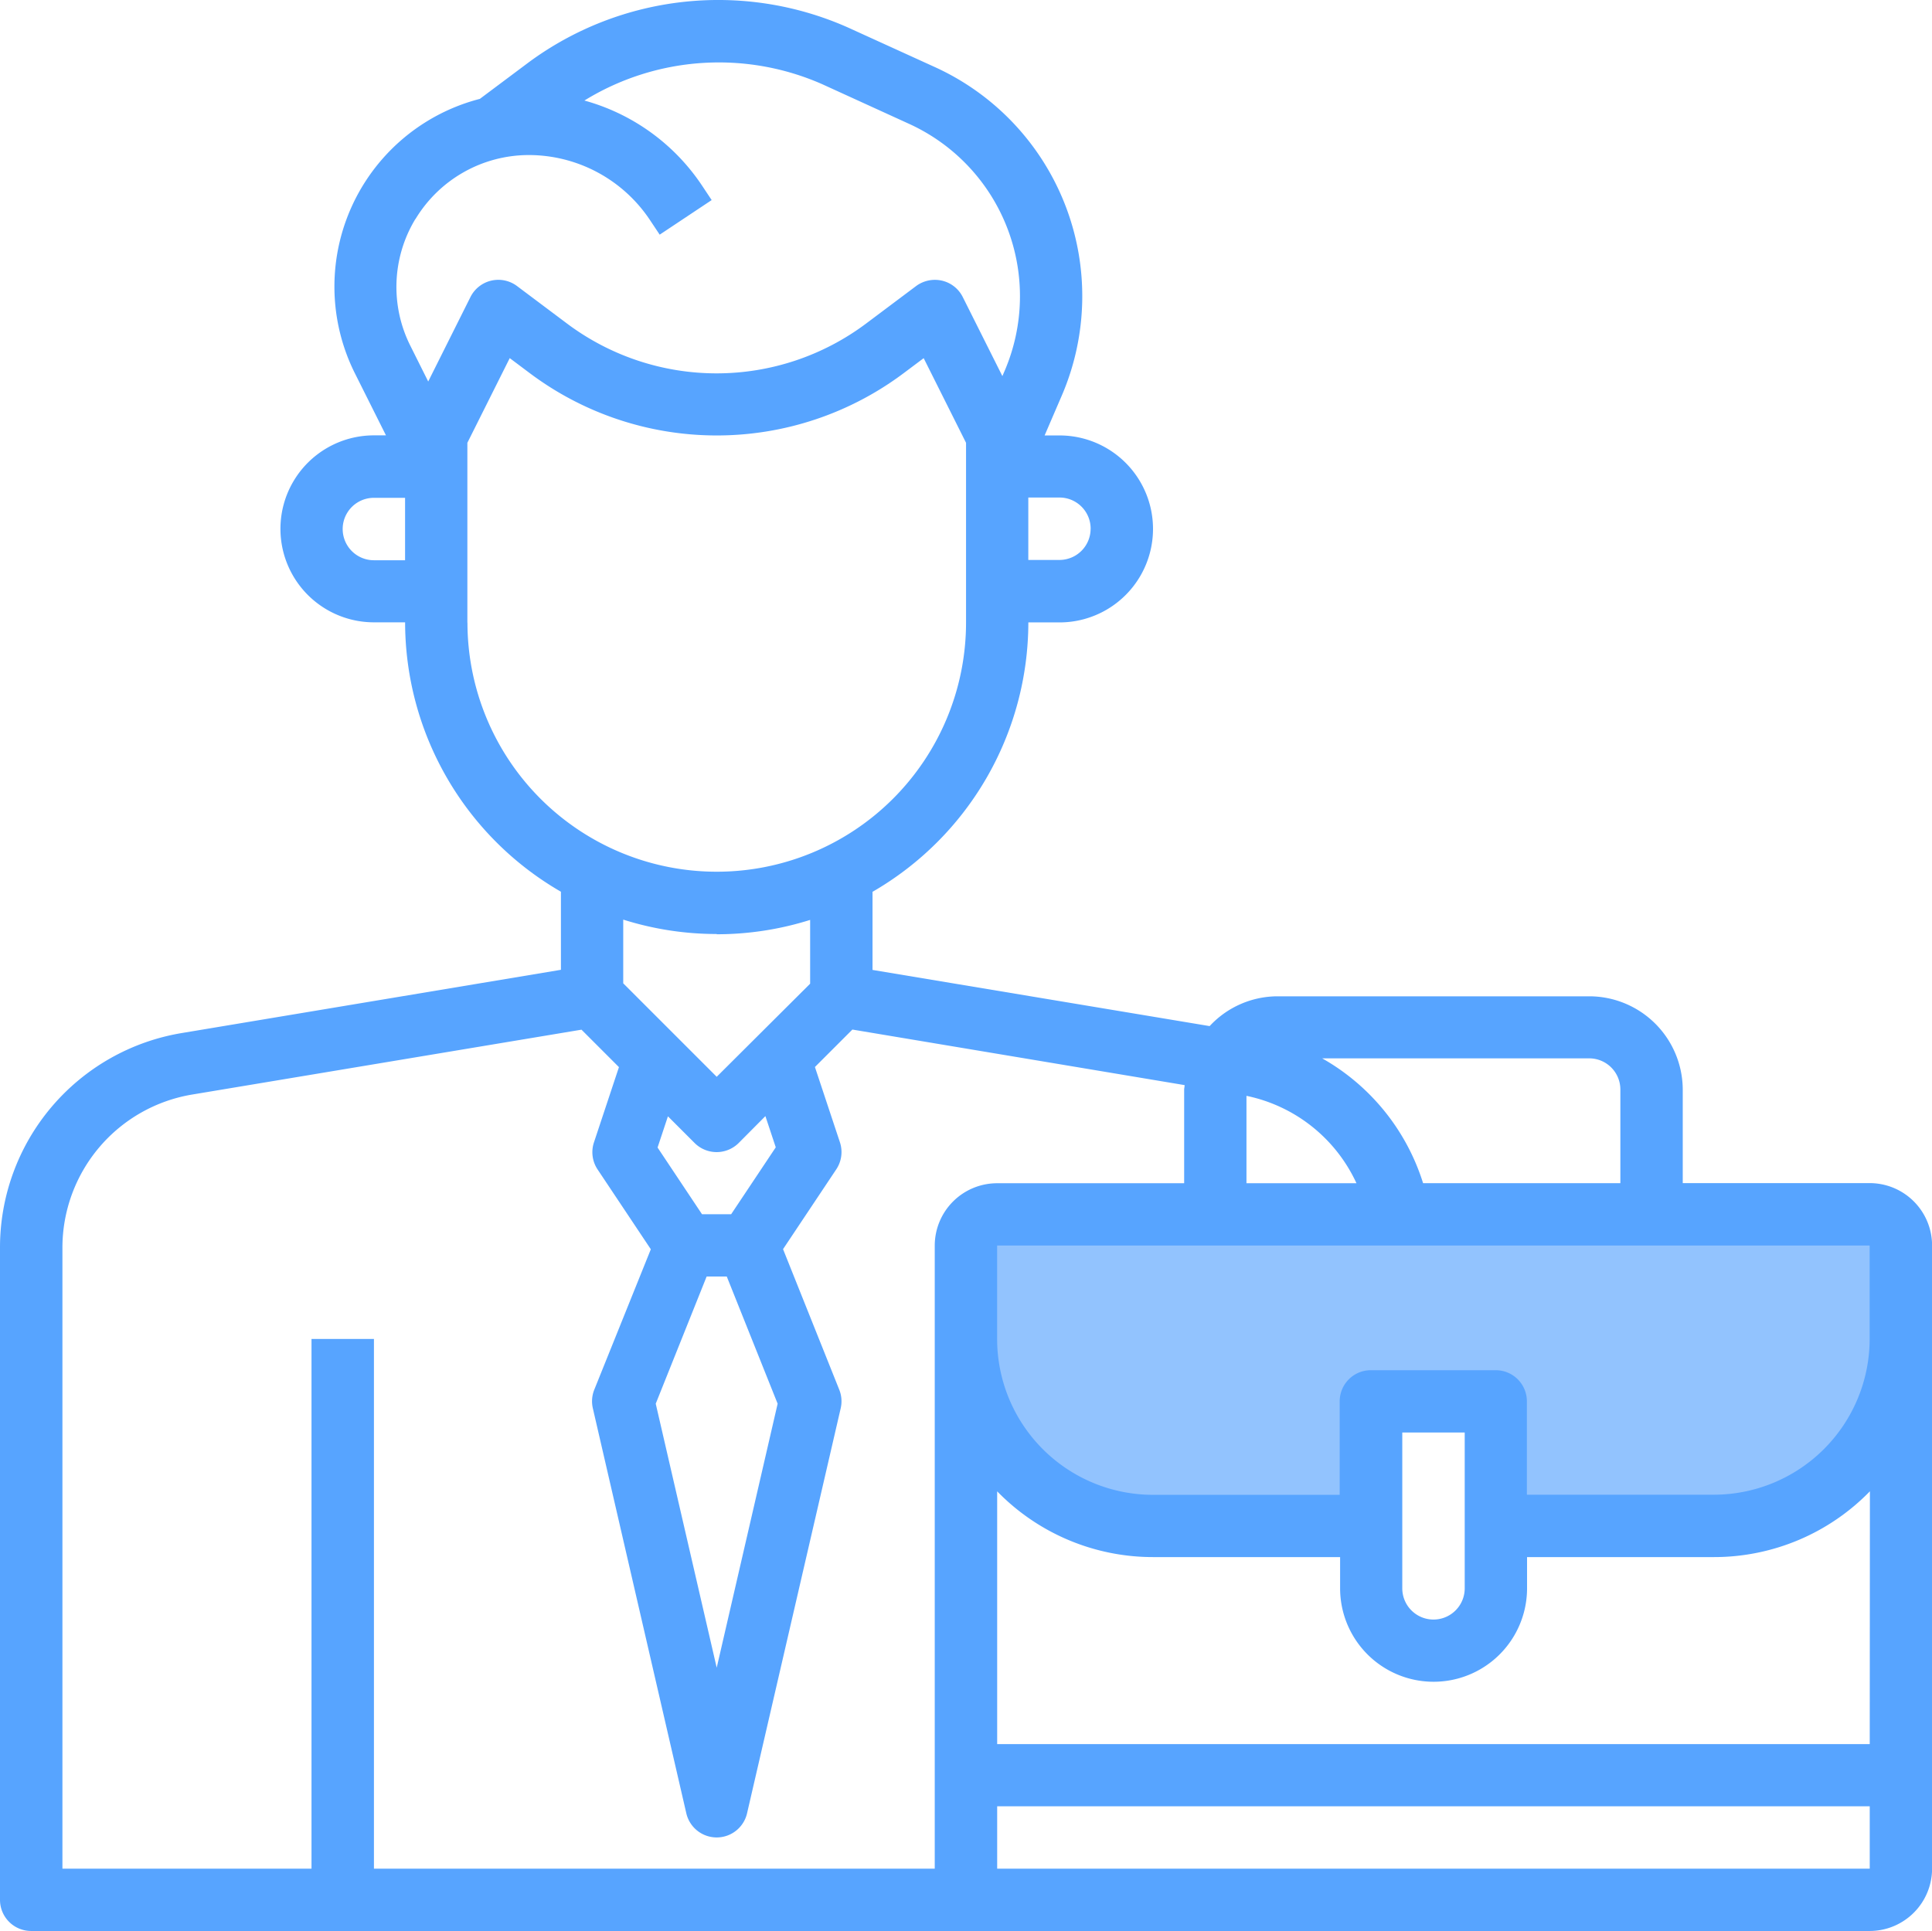 <svg xmlns="http://www.w3.org/2000/svg" width="46.422" height="46.403" viewBox="0 0 46.422 46.403">
  <g id="businessman" transform="translate(-1 -1.024)">
    <g id="Group_6059" data-name="Group 6059" transform="translate(24.211 30.207)">
      <path id="Path_5282" data-name="Path 5282" d="M53.714,40H32.749a.749.749,0,0,0-.749.749V43a4.492,4.492,0,0,0,4.493,4.493h5.241v-3h3v3H49.97A4.492,4.492,0,0,0,54.463,43V40.749A.749.749,0,0,0,53.714,40Z" transform="translate(-32 -40)" fill="#92c3fe"/>
    </g>
    <path id="Path_5283" data-name="Path 5283" d="M5.379,25.847A5.224,5.224,0,0,0,1,31.018V46.678a.748.748,0,0,0,.749.749H45.924a1.5,1.5,0,0,0,1.5-1.5V30.955a1.5,1.5,0,0,0-1.5-1.5H41.433V27.212a2.249,2.249,0,0,0-2.246-2.246H31.7a2.232,2.232,0,0,0-1.635.716l-8.1-1.35V22.455a7.485,7.485,0,0,0,3.744-6.474h.749a2.246,2.246,0,0,0,0-4.493H26.1l.41-.952a6.048,6.048,0,0,0-3.047-7.9l-2.09-.952a7.675,7.675,0,0,0-7.66.831L12.53,3.4v0a4.659,4.659,0,0,0-3,6.6l.744,1.486H9.985a2.246,2.246,0,1,0,0,4.493h.749a7.485,7.485,0,0,0,3.744,6.474v1.876ZM24.96,45.93v-1.5H45.926v1.5Zm20.966-2.994H24.96V36.862a5.224,5.224,0,0,0,3.744,1.58H33.2v.75a2.246,2.246,0,0,0,4.492,0v-.75h4.493a5.223,5.223,0,0,0,3.745-1.581ZM34.694,39.192V35.448h1.5v3.745a.749.749,0,0,1-1.5,0ZM45.924,33.2a3.747,3.747,0,0,1-3.744,3.743H37.688V34.7a.748.748,0,0,0-.749-.749h-3a.748.748,0,0,0-.749.749v2.246H28.7A3.747,3.747,0,0,1,24.959,33.2V30.955H45.924ZM30.95,27.358a3.744,3.744,0,0,1,2.643,2.1H30.95Zm8.984-.147v2.246H35.194a5.244,5.244,0,0,0-2.425-3h6.418A.749.749,0,0,1,39.934,27.212ZM29.453,29.458H24.96a1.5,1.5,0,0,0-1.5,1.5V45.93H9.985V33.2h-1.5V45.93H2.5V31.018a3.732,3.732,0,0,1,3.128-3.693l9.344-1.557.9.9-.6,1.807a.748.748,0,0,0,.087.652l1.279,1.918L15.279,34.42a.748.748,0,0,0-.034.447L17.491,44.6a.749.749,0,0,0,1.459,0L21.2,34.867a.749.749,0,0,0-.034-.447l-1.351-3.378,1.279-1.918a.748.748,0,0,0,.087-.652l-.6-1.807.9-.9L29.464,27.1c0,.038-.011.074-.011.112ZM17.979,31.7h.484l1.222,3.056L18.221,41.1l-1.465-6.344Zm1.412-3.855.249.75-1.072,1.608h-.7L16.8,28.6l.249-.75.641.641a.75.75,0,0,0,1.059,0Zm7.814-14.114a.749.749,0,0,1-.748.749h-.749v-1.5h.749A.749.749,0,0,1,27.206,13.735ZM10.984,6.287A3.181,3.181,0,0,1,13.7,4.75a3.5,3.5,0,0,1,2.916,1.56l.235.353L18.1,5.832l-.234-.352a4.988,4.988,0,0,0-2.824-2.04,6.158,6.158,0,0,1,5.716-.392L22.843,4a4.552,4.552,0,0,1,2.293,5.944l-.051.118-.952-1.9a.746.746,0,0,0-.5-.394.76.76,0,0,0-.621.13l-1.2.9a5.991,5.991,0,0,1-7.189,0l-1.2-.9a.749.749,0,0,0-1.119.264l-1.015,2.03-.428-.857a3.151,3.151,0,0,1,.118-3.045Zm-1,8.2a.749.749,0,0,1,0-1.5h.749v1.5Zm2.246,1.5V11.665L13.248,9.63l.481.361a7.488,7.488,0,0,0,8.985,0l.48-.36,1.018,2.034v4.317a5.99,5.99,0,1,1-11.98,0Zm5.99,7.488a7.477,7.477,0,0,0,2.246-.345v1.533L18.221,26.9l-2.246-2.246V23.123A7.453,7.453,0,0,0,18.221,23.469Z" transform="translate(0 0)" fill="#57a4ff"/>
  </g>
</svg>
